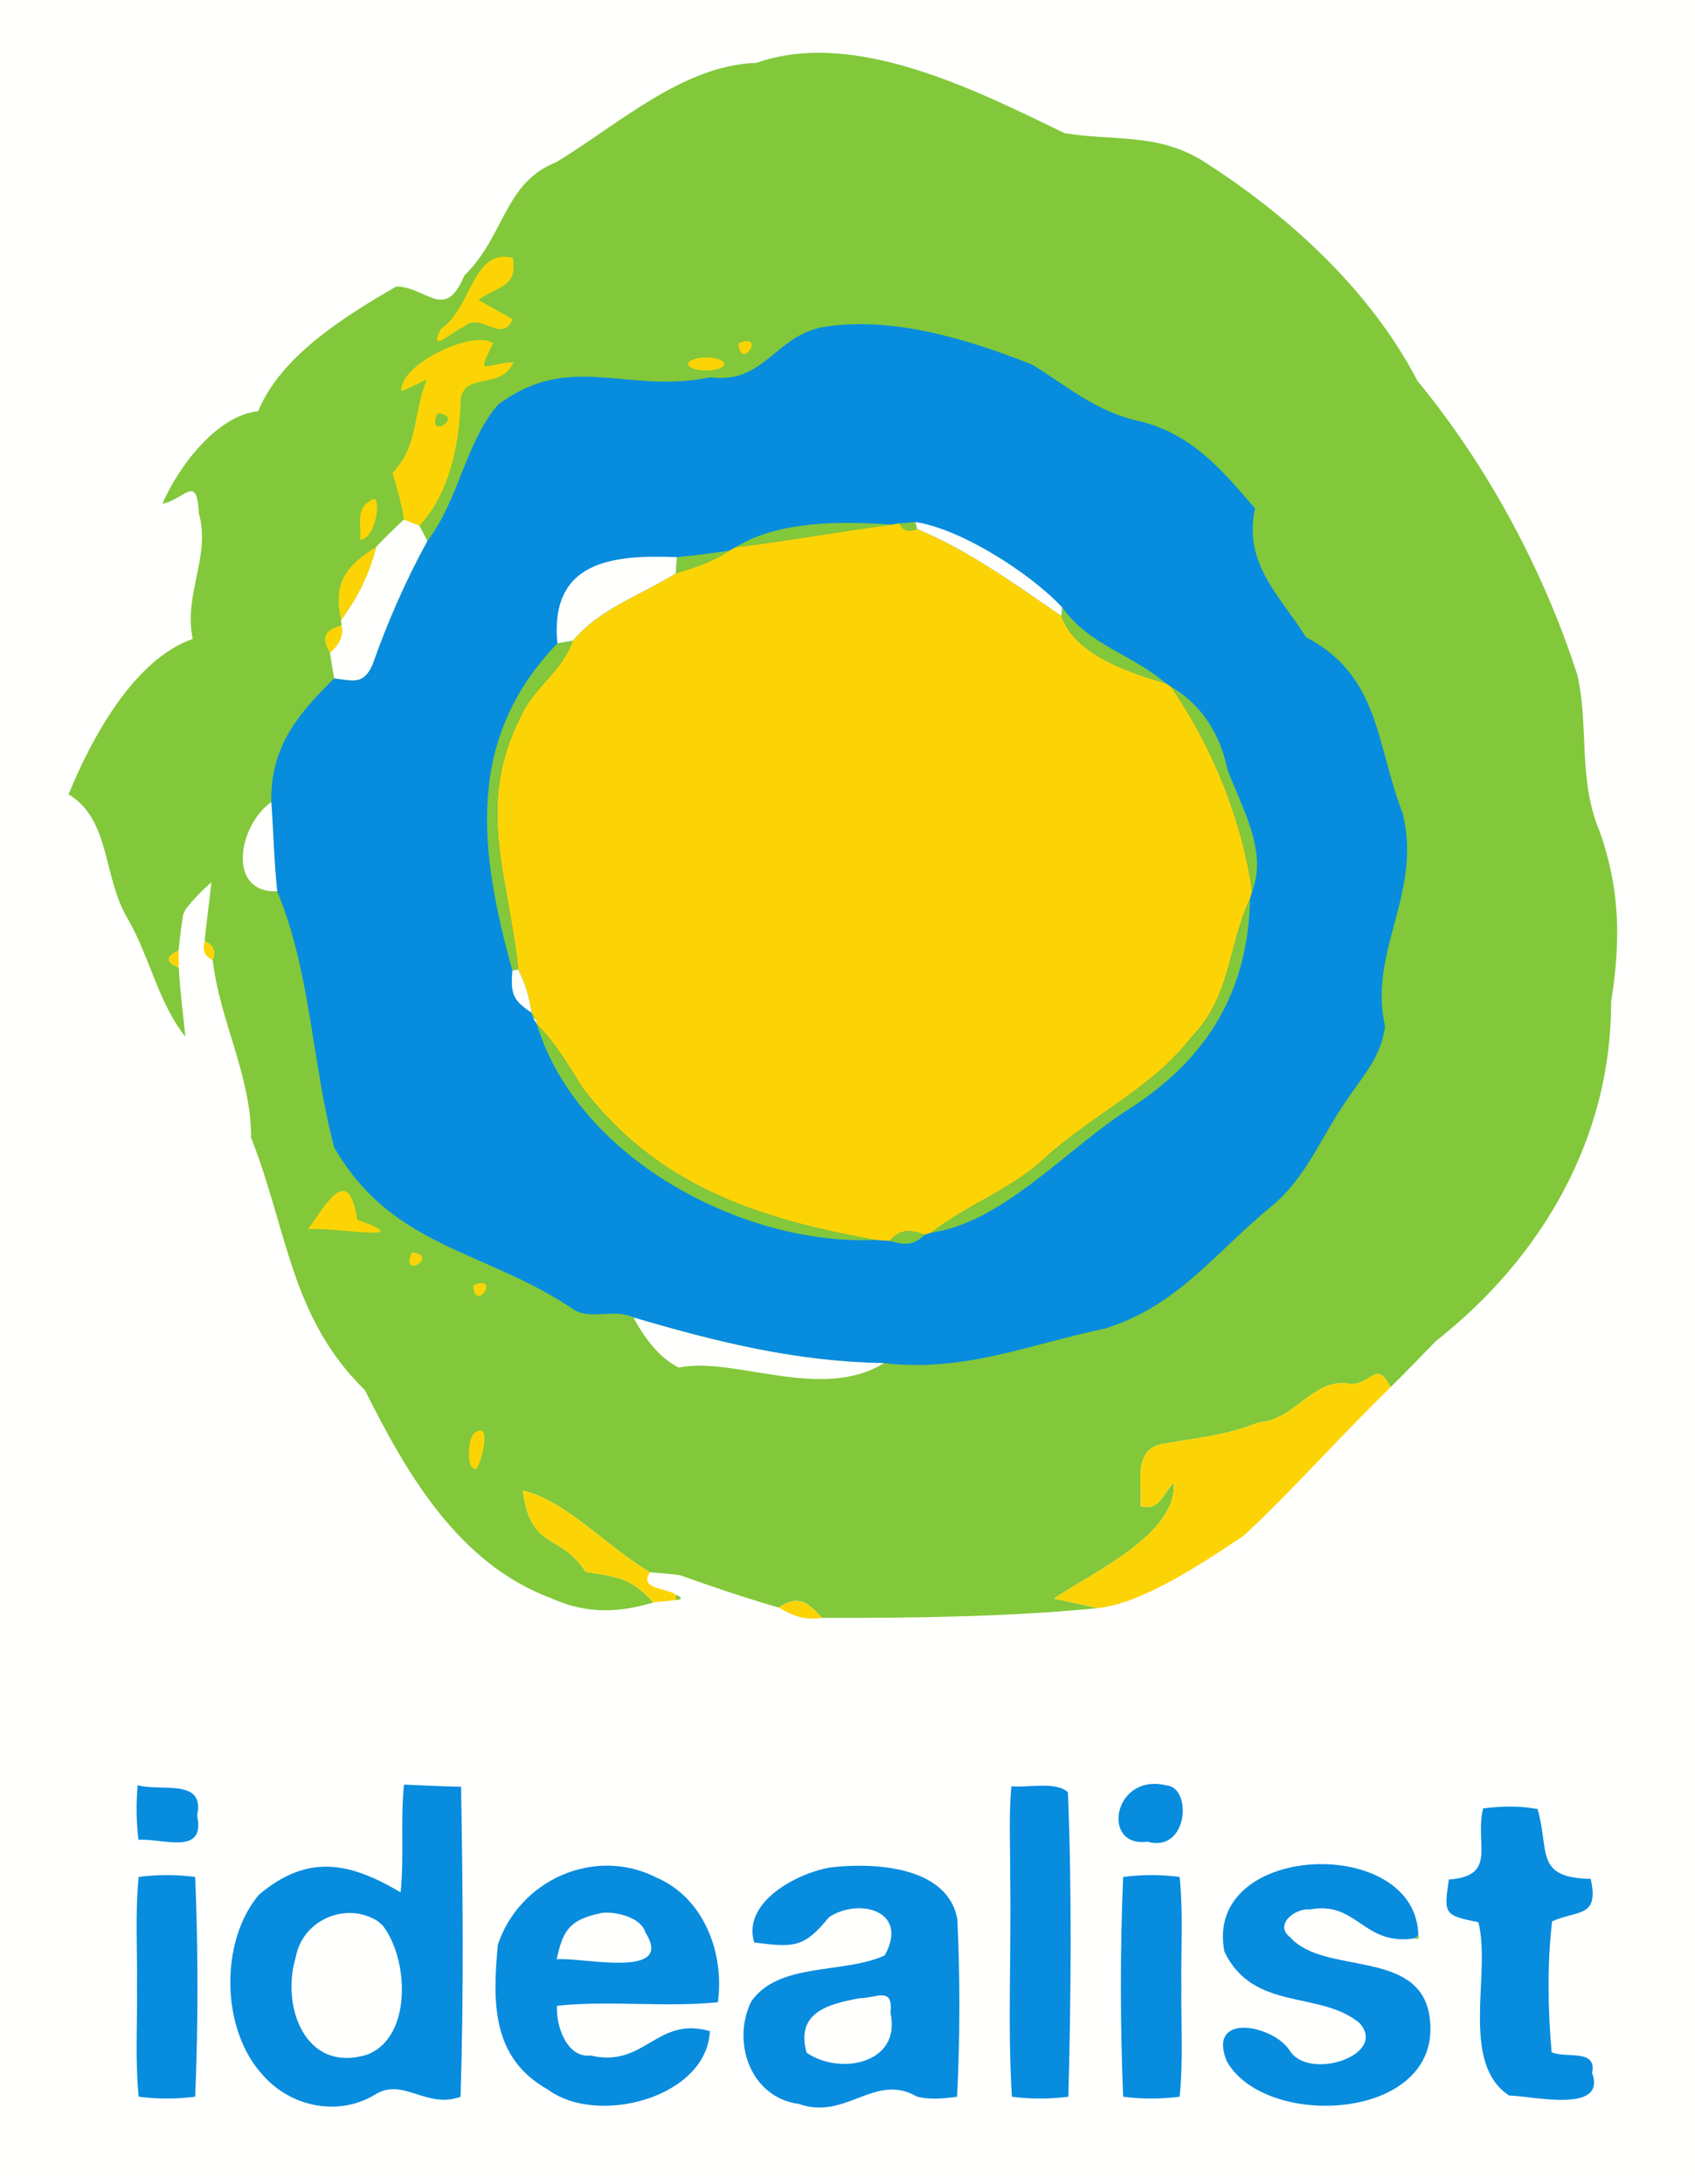 <?xml version="1.0" encoding="UTF-8" standalone="no"?>
<!DOCTYPE svg PUBLIC "-//W3C//DTD SVG 1.1//EN" "http://www.w3.org/Graphics/SVG/1.1/DTD/svg11.dtd">
<svg xmlns="http://www.w3.org/2000/svg" version="1.1" viewBox="0 0 198 255" width="198.0pt" height="255.0pt">
<path d="M 0.00 0.00 L 198.00 0.00 L 198.00 255.00 L 0.00 255.00 L 0.00 0.00 Z" fill="#fffffe" />
<path d="M 124.36 15.55 C 129.98 16.47 135.09 15.53 140.33 18.68 C 150.37 25.02 160.06 33.84 165.58 44.48 C 173.78 54.42 180.30 66.57 184.26 78.82 C 185.65 84.98 184.29 91.04 186.88 97.12 C 189.28 103.96 189.32 109.95 188.20 117.00 C 188.24 132.85 180.12 146.83 167.87 156.48 L 167.47 156.86 C 165.79 158.57 164.14 160.32 162.43 161.99 C 160.68 158.48 160.13 162.09 157.36 161.54 C 153.36 161.04 151.26 165.79 147.03 166.10 C 143.19 167.64 139.60 167.92 135.62 168.64 C 132.30 169.40 133.44 173.38 133.24 175.86 C 135.52 176.48 135.75 174.44 137.13 173.15 C 137.49 179.25 127.51 183.64 123.13 186.67 C 124.83 187.04 126.53 187.38 128.22 187.78 C 117.74 188.81 106.59 188.94 96.00 188.92 C 94.38 187.08 93.28 186.19 90.97 187.71 C 87.10 186.61 83.30 185.31 79.51 183.96 C 79.38 183.92 79.25 183.90 79.12 183.89 C 78.06 183.77 77.00 183.67 75.94 183.59 C 71.27 180.92 65.93 175.08 61.07 174.06 C 62.01 181.13 65.41 178.91 68.42 183.55 C 72.04 184.12 73.79 184.25 76.31 187.12 C 72.11 188.39 68.41 188.43 64.37 186.62 C 53.54 182.57 47.51 172.10 42.63 162.33 C 33.91 153.80 33.62 143.73 29.33 132.84 C 29.33 125.50 25.69 119.32 24.85 112.11 C 25.23 111.03 24.92 110.30 23.91 109.92 C 24.12 107.61 24.45 105.32 24.70 103.01 C 23.60 103.98 22.57 105.03 21.67 106.19 L 21.39 106.83 C 21.17 108.21 20.99 109.61 20.86 111.01 C 19.33 111.69 19.34 112.35 20.88 112.99 C 21.03 115.69 21.38 118.36 21.65 121.05 C 18.48 117.10 17.45 111.56 14.83 107.13 C 11.98 102.17 12.88 95.66 8.01 92.76 C 10.63 86.34 15.59 77.02 22.51 74.61 C 21.42 69.33 24.64 65.05 23.23 59.92 C 22.98 55.29 21.70 58.23 18.97 58.83 C 20.76 54.64 25.28 48.50 30.16 48.02 C 32.80 41.52 40.42 36.86 46.29 33.45 C 49.91 33.53 51.98 37.61 54.24 32.17 C 58.98 27.58 58.86 21.35 64.97 18.94 C 72.13 14.62 79.75 7.60 88.38 7.34 C 99.80 3.29 114.16 10.61 124.36 15.55 Z" fill="#82c83a" />
<path d="M 59.90 30.10 C 60.51 33.62 58.14 33.36 55.89 35.02 C 57.21 35.80 58.57 36.48 59.87 37.29 C 58.60 40.26 56.14 36.29 54.16 38.18 C 53.06 38.53 49.88 41.54 51.49 38.43 C 55.19 35.88 55.16 28.98 59.90 30.10 Z" fill="#fcd405" />
<path d="M 96.12 38.19 C 104.23 36.88 113.04 39.61 120.54 42.56 C 124.69 45.09 127.90 47.98 132.82 49.12 C 139.01 50.48 142.68 54.77 146.60 59.36 C 145.24 65.77 149.33 69.33 152.56 74.40 C 161.21 78.94 160.69 86.78 163.87 95.03 C 166.15 104.39 159.81 111.00 161.79 119.87 C 161.33 123.40 159.27 125.56 157.38 128.36 C 154.39 132.63 152.68 137.33 148.72 140.70 C 142.07 146.08 137.73 152.43 129.13 155.12 C 120.18 157.00 112.59 160.27 103.26 159.17 C 93.04 159.01 83.80 156.73 74.00 153.84 C 71.72 152.74 69.14 154.18 67.05 152.94 C 56.80 145.95 45.85 145.82 39.04 133.98 C 36.47 124.37 36.30 113.41 32.38 104.08 C 32.01 100.61 31.94 97.14 31.69 93.65 C 31.60 87.22 34.73 83.46 39.04 79.21 C 41.23 79.46 42.44 80.02 43.51 77.61 C 45.31 72.55 47.34 67.88 49.92 63.17 C 53.61 58.39 54.35 51.66 58.21 47.22 C 66.67 40.98 73.07 46.06 83.00 44.06 C 89.27 44.86 90.47 39.29 96.12 38.19 Z" fill="#088cde" />
<path d="M 57.60 40.07 C 55.59 44.18 56.52 42.46 60.00 42.28 C 58.41 45.66 54.44 43.35 53.81 46.58 C 53.75 51.53 52.52 57.71 48.99 61.37 L 47.17 60.68 C 46.93 58.79 46.38 57.02 45.84 55.21 C 48.95 52.03 48.22 48.22 49.85 44.33 C 48.86 44.77 47.88 45.25 46.89 45.68 C 46.64 42.50 55.33 38.45 57.60 40.07 Z" fill="#fcd405" />
<path d="M 86.26 40.10 C 89.59 38.69 86.54 43.47 86.26 40.10 Z" fill="#fcd405" />
<path d="M 80.45 42.26 C 81.44 41.56 83.56 41.56 84.55 42.26 C 85.18 43.59 79.82 43.59 80.45 42.26 Z" fill="#fcd405" />
<path d="M 51.10 48.26 C 54.47 48.55 49.68 51.59 51.10 48.26 Z" fill="#82c83a" />
<path d="M 43.31 58.45 C 44.69 57.11 44.06 63.00 42.07 63.02 C 42.24 61.30 41.48 59.39 43.31 58.45 Z" fill="#fcd405" />
<path d="M 47.17 60.68 L 48.99 61.37 C 49.30 61.97 49.61 62.57 49.92 63.17 C 47.34 67.88 45.31 72.55 43.51 77.61 C 42.44 80.02 41.23 79.46 39.04 79.21 C 38.86 78.21 38.69 77.22 38.54 76.21 C 39.68 75.25 40.13 74.19 39.89 73.04 L 39.84 72.39 C 41.82 69.70 43.12 67.12 43.94 63.86 C 44.98 62.76 46.06 61.71 47.17 60.68 Z" fill="#fffffe" />
<path d="M 104.21 61.26 C 98.09 62.08 92.00 63.16 85.89 63.92 C 90.95 60.75 98.44 60.87 104.21 61.26 Z" fill="#82c83a" />
<path d="M 104.21 61.26 L 105.04 61.11 C 105.47 61.95 106.16 62.17 107.13 61.77 C 113.16 64.26 118.63 68.26 124.00 71.93 C 125.49 76.44 132.02 78.58 136.18 79.79 L 136.80 80.20 C 141.60 87.17 145.08 95.68 146.27 104.08 L 146.03 104.89 C 143.36 110.71 143.84 116.33 139.15 121.14 C 134.61 127.02 127.76 130.08 122.13 135.14 C 118.31 138.82 113.01 140.63 108.78 143.93 L 108.03 144.18 C 106.38 143.61 105.17 143.45 103.94 144.90 L 102.25 144.79 C 88.53 142.32 76.80 138.49 68.02 126.99 C 66.40 124.39 64.92 121.82 62.72 119.62 L 62.57 119.01 L 62.09 118.24 C 61.82 116.44 61.35 114.84 60.53 113.21 C 59.47 102.50 55.48 94.25 60.77 83.78 C 62.30 80.29 65.61 78.47 66.90 74.83 C 70.09 71.04 74.51 69.69 78.93 66.95 C 81.13 66.25 83.27 65.63 85.18 64.30 L 85.89 63.92 C 92.00 63.16 98.09 62.08 104.21 61.26 Z" fill="#fcd405" />
<path d="M 105.04 61.11 L 106.93 60.96 L 107.13 61.77 C 106.16 62.17 105.47 61.95 105.04 61.11 Z" fill="#82c83a" />
<path d="M 106.93 60.96 C 112.25 61.74 120.44 66.99 124.09 70.94 L 124.00 71.93 C 118.63 68.26 113.16 64.26 107.13 61.77 L 106.93 60.96 Z" fill="#fffffe" />
<path d="M 43.94 63.86 C 43.12 67.12 41.82 69.70 39.84 72.39 C 38.88 68.06 40.40 66.08 43.94 63.86 Z" fill="#fcd405" />
<path d="M 85.18 64.30 C 83.27 65.63 81.13 66.25 78.93 66.95 L 79.08 65.06 C 81.12 64.86 83.16 64.60 85.18 64.30 Z" fill="#82c83a" />
<path d="M 79.08 65.06 L 78.93 66.95 C 74.51 69.69 70.09 71.04 66.90 74.83 L 65.11 75.13 C 64.20 65.52 71.47 64.75 79.08 65.06 Z" fill="#fffffe" />
<path d="M 124.09 70.94 C 127.26 75.38 132.18 76.35 136.18 79.79 C 132.02 78.58 125.49 76.44 124.00 71.93 L 124.09 70.94 Z" fill="#82c83a" />
<path d="M 39.89 73.04 C 40.13 74.19 39.68 75.25 38.54 76.21 C 37.48 74.44 37.92 73.56 39.89 73.04 Z" fill="#fcd405" />
<path d="M 65.11 75.13 L 66.90 74.83 C 65.61 78.47 62.30 80.29 60.77 83.78 C 55.48 94.25 59.47 102.50 60.53 113.21 L 59.85 113.33 C 56.02 99.44 54.25 86.38 65.11 75.13 Z" fill="#82c83a" />
<path d="M 136.80 80.20 C 140.38 82.25 142.56 85.82 143.37 89.80 C 144.96 94.17 148.13 99.28 146.27 104.08 C 145.08 95.68 141.60 87.17 136.80 80.20 Z" fill="#82c83a" />
<path d="M 31.69 93.65 C 31.94 97.14 32.01 100.61 32.38 104.08 C 26.49 104.30 27.78 96.45 31.69 93.65 Z" fill="#fffffe" />
<path d="M 146.03 104.89 C 145.81 115.65 141.15 123.43 132.26 129.26 C 125.04 133.69 117.25 142.79 108.78 143.93 C 113.01 140.63 118.31 138.82 122.13 135.14 C 127.76 130.08 134.61 127.02 139.15 121.14 C 143.84 116.33 143.36 110.71 146.03 104.89 Z" fill="#82c83a" />
<path d="M 21.67 106.19 L 21.39 106.83 L 21.67 106.19 Z" fill="#fcd405" />
<path d="M 23.91 109.92 C 24.92 110.30 25.23 111.03 24.85 112.11 C 23.92 111.68 23.60 110.95 23.91 109.92 Z" fill="#fcd405" />
<path d="M 20.86 111.01 L 20.88 112.99 C 19.34 112.35 19.33 111.69 20.86 111.01 Z" fill="#fcd405" />
<path d="M 59.85 113.33 L 60.53 113.21 C 61.35 114.84 61.82 116.44 62.09 118.24 C 59.83 116.80 59.65 115.92 59.85 113.33 Z" fill="#fffffe" />
<path d="M 62.09 118.24 L 62.57 119.01 L 62.25 118.83 L 62.09 118.24 Z" fill="#82c83a" />
<path d="M 62.25 118.83 L 62.57 119.01 L 62.72 119.62 L 62.25 118.83 Z" fill="#fffffe" />
<path d="M 62.72 119.62 C 64.92 121.82 66.40 124.39 68.02 126.99 C 76.80 138.49 88.53 142.32 102.25 144.79 C 86.63 145.47 67.43 135.13 62.72 119.62 Z" fill="#82c83a" />
<path d="M 41.73 142.42 C 49.49 145.22 38.52 143.21 35.99 143.54 C 38.05 140.67 40.71 135.71 41.73 142.42 Z" fill="#fcd405" />
<path d="M 108.03 144.18 C 106.70 145.47 105.63 145.40 103.94 144.90 C 105.17 143.45 106.38 143.61 108.03 144.18 Z" fill="#82c83a" />
<path d="M 48.10 146.26 C 51.47 146.55 46.68 149.59 48.10 146.26 Z" fill="#fcd405" />
<path d="M 55.26 150.10 C 58.59 148.69 55.54 153.47 55.26 150.10 Z" fill="#fcd405" />
<path d="M 74.00 153.84 C 83.80 156.73 93.04 159.01 103.26 159.17 C 95.97 163.71 85.71 158.35 79.30 159.69 C 76.96 158.55 75.18 156.09 74.00 153.84 Z" fill="#fffffe" />
<path d="M 167.87 156.48 L 167.47 156.86 L 167.87 156.48 Z" fill="#fcd405" />
<path d="M 162.43 161.99 C 157.16 167.13 152.23 172.63 146.97 177.74 L 146.41 178.25 L 145.72 178.91 L 145.16 179.41 C 140.68 182.40 133.38 187.29 128.22 187.78 C 126.53 187.38 124.83 187.04 123.13 186.67 C 127.51 183.64 137.49 179.25 137.13 173.15 C 135.75 174.44 135.52 176.48 133.24 175.86 C 133.44 173.38 132.30 169.40 135.62 168.64 C 139.60 167.92 143.19 167.64 147.03 166.10 C 151.26 165.79 153.36 161.04 157.36 161.54 C 160.13 162.09 160.68 158.48 162.43 161.99 Z" fill="#fcd405" />
<path d="M 55.39 167.35 C 57.63 165.72 56.14 170.95 55.68 171.52 C 54.35 171.77 54.68 167.91 55.39 167.35 Z" fill="#fcd405" />
<path d="M 61.07 174.06 C 65.93 175.08 71.27 180.92 75.94 183.59 C 74.57 185.57 77.83 185.40 78.96 186.21 L 78.95 186.84 C 78.07 186.94 77.19 187.03 76.31 187.12 C 73.79 184.25 72.04 184.12 68.42 183.55 C 65.41 178.91 62.01 181.13 61.07 174.06 Z" fill="#fcd405" />
<path d="M 64.27 177.27 C 64.75 177.76 64.75 177.76 64.27 177.27 Z" fill="#82c83a" />
<path d="M 146.97 177.74 L 146.41 178.25 L 146.97 177.74 Z" fill="#82c83a" />
<path d="M 145.72 178.91 L 145.16 179.41 L 145.72 178.91 Z" fill="#82c83a" />
<path d="M 79.51 183.96 L 79.12 183.89 C 79.25 183.90 79.38 183.92 79.51 183.96 Z" fill="#fcd405" />
<path d="M 78.96 186.21 C 79.74 186.58 79.73 186.78 78.95 186.84 L 78.96 186.21 Z" fill="#82c83a" />
<path d="M 96.00 188.92 C 93.97 189.22 92.69 188.72 90.97 187.71 C 93.28 186.19 94.38 187.08 96.00 188.92 Z" fill="#fcd405" />
<path d="M 16.08 208.46 C 18.84 209.22 24.00 207.61 23.02 212.00 C 24.06 216.74 19.03 214.65 16.18 214.83 C 15.91 212.72 15.89 210.58 16.08 208.46 Z" fill="#088cde" />
<path d="M 47.19 208.39 C 49.41 208.48 51.63 208.59 53.86 208.64 C 54.07 220.66 54.18 232.82 53.80 244.84 C 49.75 246.32 47.06 242.45 43.70 244.65 C 39.41 247.18 33.90 245.98 30.70 242.30 C 25.80 237.01 25.64 226.73 30.24 221.25 C 35.95 216.43 40.82 217.43 46.80 220.97 C 47.22 216.79 46.77 212.56 47.19 208.39 Z" fill="#088cde" />
<path d="M 118.14 208.58 C 119.98 208.78 123.41 207.97 124.75 209.29 C 125.22 221.06 125.11 233.05 124.80 244.83 C 122.61 245.12 120.38 245.12 118.20 244.83 C 117.69 236.26 118.16 227.59 118.00 219.00 C 118.02 215.54 117.83 212.03 118.14 208.58 Z" fill="#088cde" />
<path d="M 136.27 208.48 C 139.30 208.74 138.80 216.41 134.02 215.05 C 128.59 215.79 130.01 206.96 136.27 208.48 Z" fill="#088cde" />
<path d="M 173.25 211.17 C 175.34 210.89 177.53 210.85 179.61 211.24 C 181.04 216.19 179.21 219.26 185.82 219.40 C 186.81 223.96 184.35 223.00 181.31 224.35 C 180.72 229.25 180.82 234.72 181.25 239.64 C 183.00 240.39 186.56 239.20 185.98 242.05 C 187.73 246.88 178.89 244.72 176.30 244.70 C 170.47 240.90 174.21 230.41 172.70 224.46 C 168.72 223.65 168.63 223.52 169.25 219.47 C 175.00 219.07 172.23 215.24 173.25 211.17 Z" fill="#088cde" />
<path d="M 76.72 219.26 C 82.27 221.66 84.64 228.12 83.86 233.80 C 77.65 234.42 71.28 233.57 65.07 234.21 C 64.90 236.44 66.18 240.36 69.00 240.02 C 75.33 241.51 76.65 235.40 82.92 237.17 C 82.58 244.92 69.81 248.32 63.99 243.99 C 57.40 240.29 57.54 233.80 58.15 227.11 C 60.64 219.54 69.47 215.54 76.72 219.26 Z" fill="#088cde" />
<path d="M 97.01 218.06 C 101.95 217.47 110.70 217.84 111.83 224.11 C 112.16 230.83 112.15 238.12 111.80 244.84 C 110.29 245.04 108.58 245.22 107.10 244.81 C 102.17 241.97 98.84 247.63 93.33 245.68 C 87.61 244.91 85.46 238.41 87.75 233.72 C 90.98 229.07 98.49 230.55 103.35 228.33 C 106.24 223.11 100.36 221.56 96.85 223.86 C 93.89 227.49 92.73 227.41 88.10 226.82 C 86.67 222.04 93.23 218.68 97.01 218.06 Z" fill="#088cde" />
<path d="M 165.68 226.06 L 165.17 226.35 C 159.22 227.23 158.52 221.92 153.01 222.97 C 151.30 222.77 148.76 224.75 150.74 226.24 C 154.65 230.62 165.50 227.59 166.93 235.12 C 169.19 247.61 147.91 248.92 143.30 240.68 C 140.99 234.99 148.59 236.40 150.62 239.38 C 152.77 243.07 162.23 239.98 158.80 236.22 C 154.18 232.39 146.39 234.93 143.03 227.89 C 140.50 215.06 165.58 214.16 165.68 226.06 Z" fill="#088cde" />
<path d="M 16.20 219.17 C 18.39 218.88 20.62 218.88 22.80 219.17 C 23.15 227.55 23.16 236.45 22.80 244.83 C 20.61 245.12 18.38 245.12 16.20 244.83 C 15.77 240.59 16.06 236.26 16.00 232.00 C 16.06 227.74 15.77 223.41 16.20 219.17 Z" fill="#088cde" />
<path d="M 131.20 219.17 C 133.39 218.88 135.62 218.88 137.80 219.17 C 138.23 223.41 137.94 227.74 138.00 232.00 C 137.95 236.26 138.23 240.59 137.80 244.83 C 135.61 245.12 133.38 245.12 131.20 244.83 C 130.85 236.45 130.84 227.55 131.20 219.17 Z" fill="#088cde" />
<path d="M 44.14 224.34 L 44.68 224.81 C 47.76 228.71 48.18 237.88 42.91 239.91 C 35.61 242.17 32.82 234.21 34.54 228.58 C 35.31 224.19 40.41 221.98 44.14 224.34 Z" fill="#fffffe" />
<path d="M 70.31 223.37 C 71.90 223.17 74.90 223.88 75.39 225.65 C 78.95 231.22 67.68 228.46 65.03 228.79 C 65.77 225.23 66.68 224.12 70.31 223.37 Z" fill="#fffffe" />
<path d="M 44.14 224.34 L 44.68 224.81 L 44.14 224.34 Z" fill="#82c83a" />
<path d="M 165.17 226.35 L 165.68 226.06 C 165.82 226.37 165.65 226.46 165.17 226.35 Z" fill="#82c83a" />
<path d="M 100.36 233.34 C 102.39 233.33 104.36 231.88 104.02 235.03 C 105.34 240.96 98.12 242.39 94.22 239.69 C 92.92 235.01 96.71 234.02 100.36 233.34 Z" fill="#fffffe" />
</svg>
